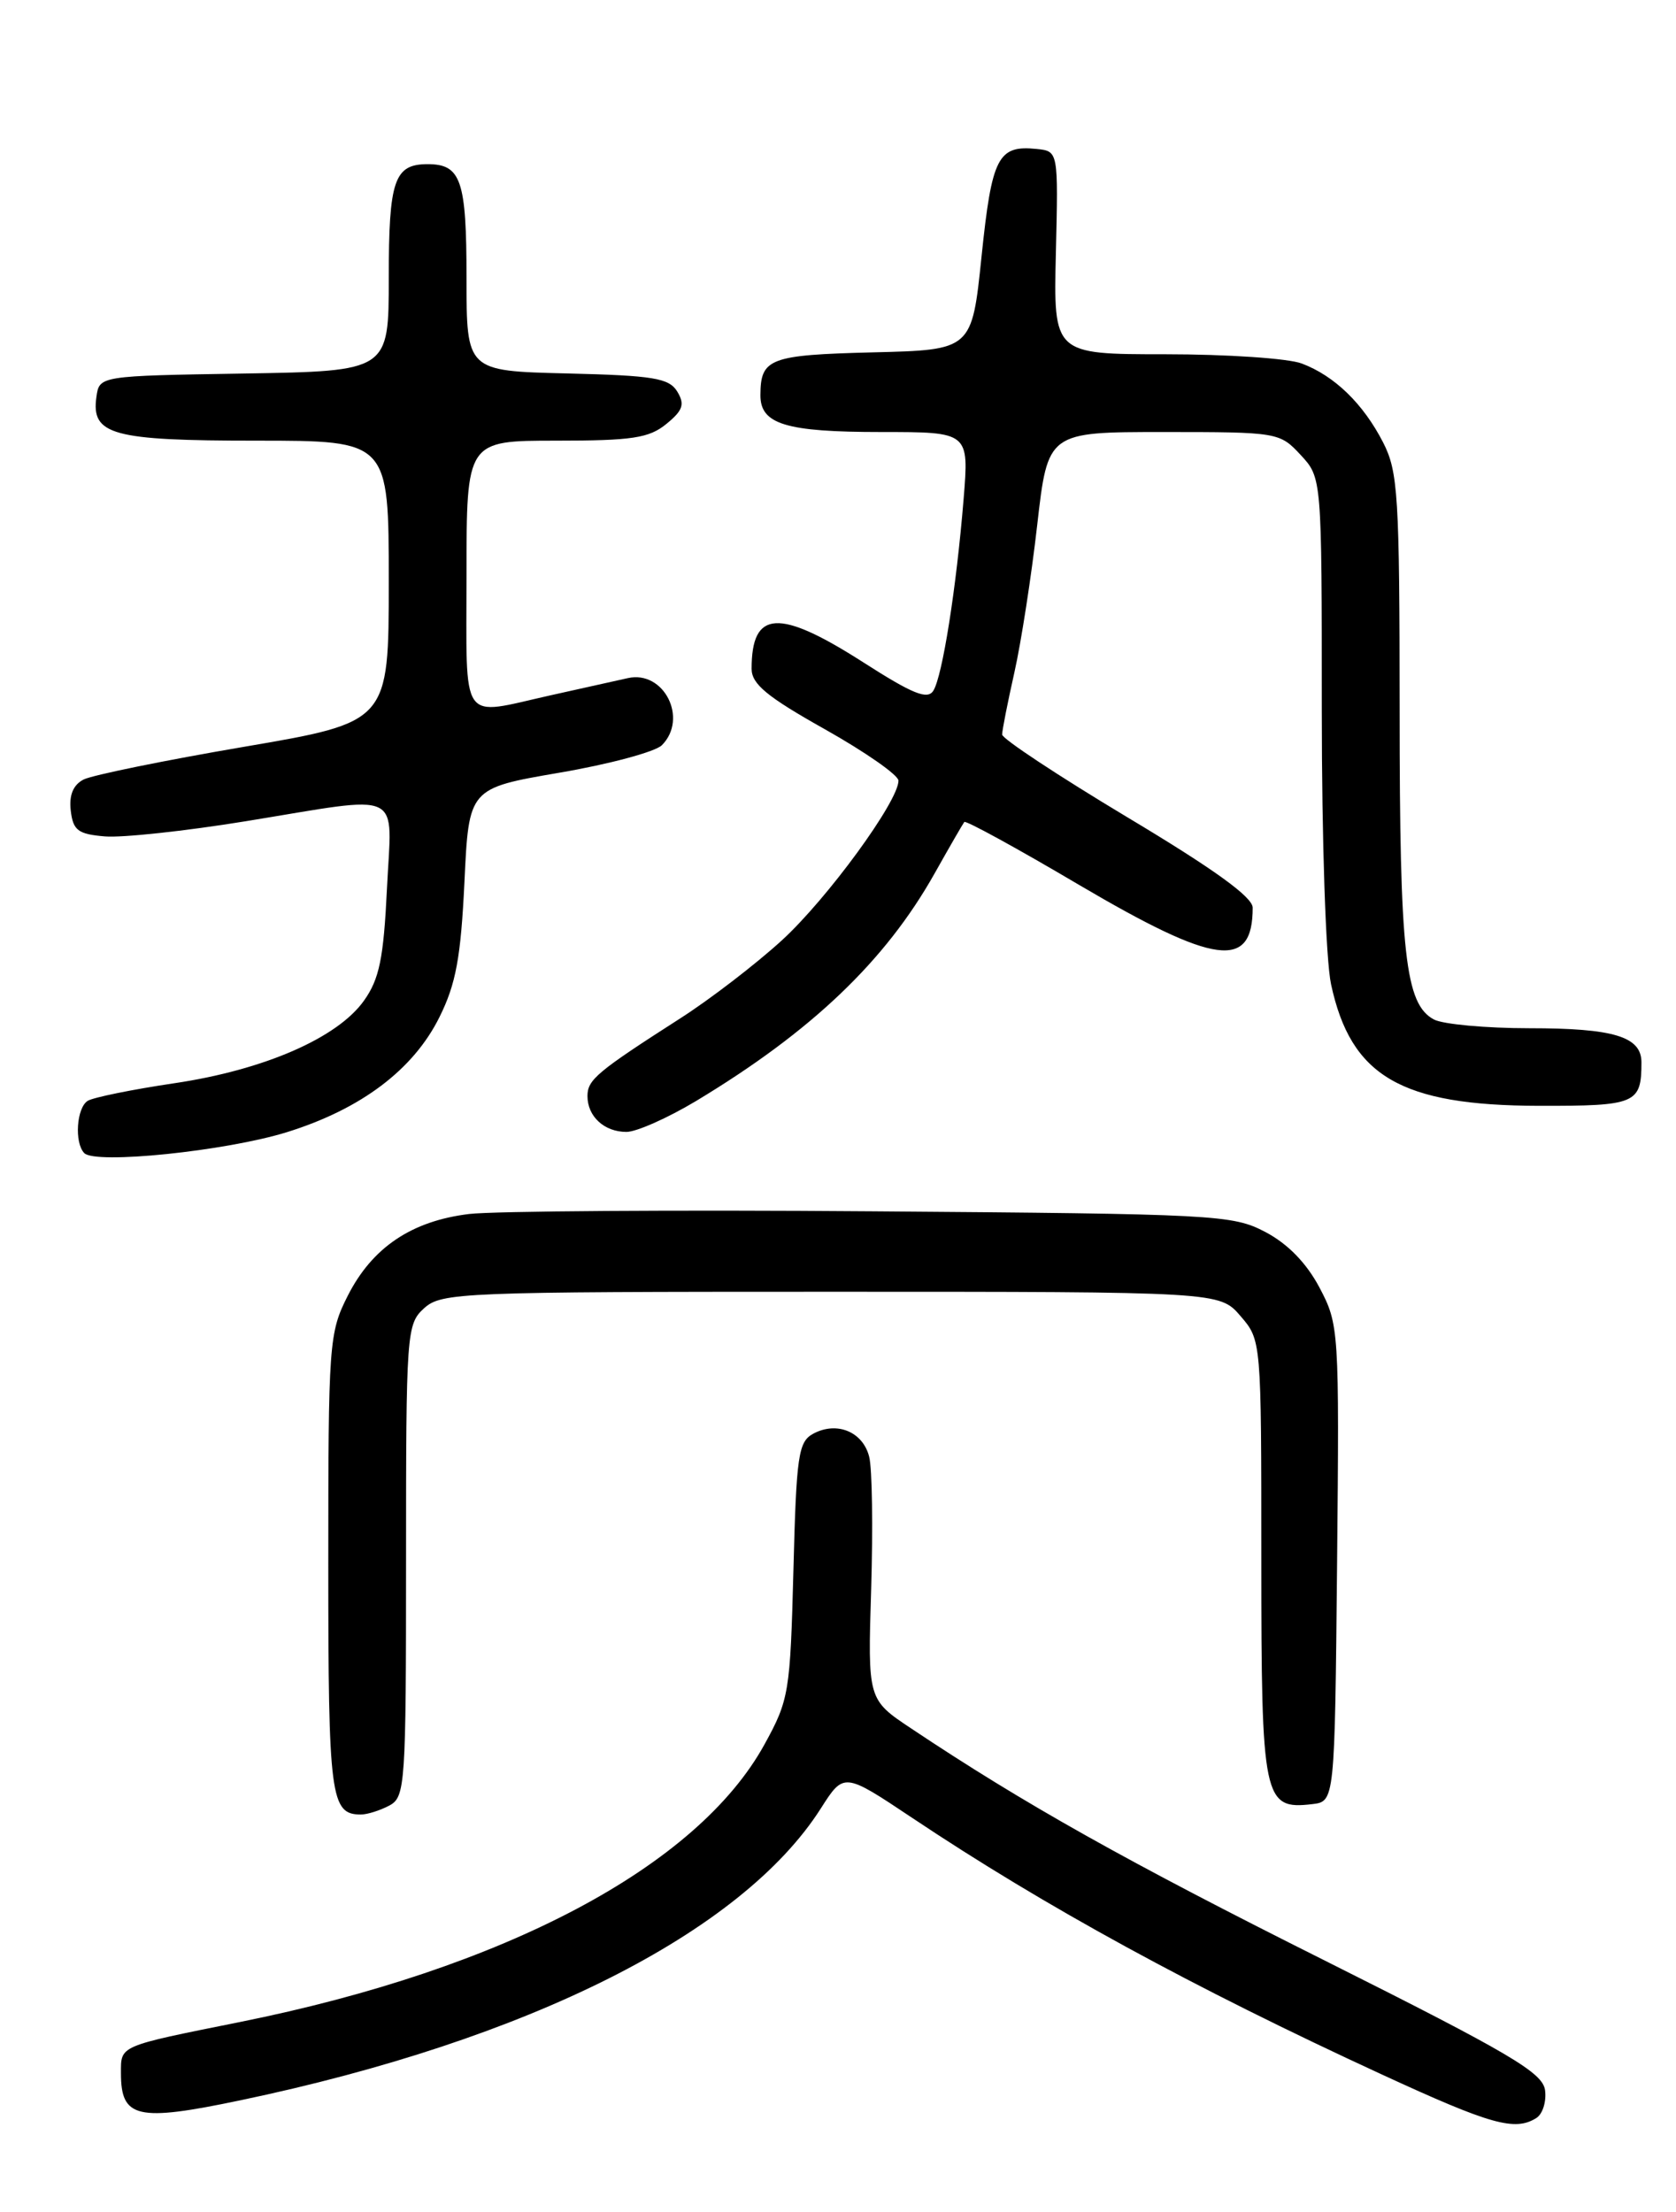 <?xml version="1.0" encoding="UTF-8" standalone="no"?>
<!DOCTYPE svg PUBLIC "-//W3C//DTD SVG 1.1//EN" "http://www.w3.org/Graphics/SVG/1.1/DTD/svg11.dtd" >
<svg xmlns="http://www.w3.org/2000/svg" xmlns:xlink="http://www.w3.org/1999/xlink" version="1.1" viewBox="0 0 194 256">
 <g >
 <path fill="currentColor"
d=" M 177.84 245.12 C 178.57 244.66 179.02 243.20 178.84 241.89 C 178.55 239.86 174.74 237.62 153.50 226.98 C 130.45 215.45 118.53 208.76 105.47 200.04 C 100.44 196.69 100.44 196.69 100.84 183.88 C 101.05 176.83 100.96 169.96 100.61 168.60 C 99.89 165.71 96.88 164.46 94.15 165.92 C 92.41 166.85 92.18 168.38 91.84 181.73 C 91.47 195.86 91.33 196.73 88.50 201.87 C 80.72 216.04 58.36 227.87 27.75 234.02 C 13.66 236.85 14.00 236.71 14.00 239.94 C 14.00 245.15 15.87 245.58 27.80 243.08 C 61.16 236.10 85.84 223.69 95.01 209.30 C 97.68 205.11 97.68 205.11 105.59 210.39 C 120.96 220.66 138.10 230.02 160.00 240.11 C 172.56 245.90 175.36 246.69 177.84 245.12 Z  M 45.07 208.96 C 46.91 207.98 47.00 206.60 47.00 180.62 C 47.00 154.13 47.06 153.25 49.10 151.40 C 51.11 149.59 53.36 149.50 96.19 149.50 C 141.17 149.50 141.17 149.50 143.59 152.31 C 146.00 155.11 146.00 155.11 146.00 180.48 C 146.00 208.28 146.24 209.46 151.88 208.80 C 154.50 208.50 154.50 208.50 154.77 180.94 C 155.03 153.83 154.99 153.30 152.73 149.01 C 151.22 146.16 149.05 143.94 146.46 142.58 C 142.67 140.59 140.75 140.49 101.00 140.19 C 78.17 140.01 57.16 140.16 54.30 140.50 C 47.63 141.31 43.08 144.38 40.25 149.97 C 38.08 154.26 38.00 155.43 38.00 181.01 C 38.00 208.00 38.26 210.00 41.77 210.00 C 42.52 210.00 44.00 209.53 45.07 208.96 Z  M 33.21 131.03 C 41.79 128.36 47.85 123.80 50.87 117.71 C 52.78 113.87 53.34 110.80 53.76 102.08 C 54.27 91.23 54.27 91.23 64.74 89.43 C 70.50 88.45 75.84 87.01 76.61 86.25 C 79.69 83.16 76.85 77.55 72.68 78.48 C 71.48 78.75 67.43 79.65 63.69 80.48 C 53.12 82.84 54.00 84.10 54.00 66.50 C 54.00 51.00 54.00 51.00 64.39 51.00 C 73.19 51.00 75.14 50.70 77.14 49.06 C 79.06 47.49 79.29 46.79 78.39 45.31 C 77.44 43.76 75.63 43.46 65.64 43.22 C 54.00 42.94 54.00 42.94 54.00 32.17 C 54.00 20.85 53.37 19.00 49.50 19.00 C 45.63 19.00 45.00 20.85 45.00 32.18 C 45.00 42.95 45.00 42.95 28.25 43.23 C 11.50 43.50 11.50 43.50 11.16 45.94 C 10.54 50.33 12.98 51.00 29.69 51.00 C 45.00 51.00 45.00 51.00 45.00 67.28 C 45.00 83.57 45.00 83.57 28.25 86.43 C 19.04 88.00 10.69 89.71 9.69 90.21 C 8.47 90.83 7.98 92.02 8.19 93.82 C 8.46 96.11 9.03 96.54 12.14 96.80 C 14.14 96.97 21.46 96.18 28.41 95.05 C 47.04 92.02 45.35 91.22 44.79 102.87 C 44.40 110.93 43.91 113.31 42.13 115.81 C 39.06 120.13 30.56 123.83 20.16 125.37 C 15.30 126.09 10.80 127.01 10.16 127.40 C 8.86 128.20 8.59 132.24 9.75 133.45 C 11.03 134.78 26.15 133.22 33.21 131.03 Z  M 80.56 127.43 C 93.93 119.38 102.48 111.23 108.18 101.09 C 109.91 98.01 111.46 95.33 111.62 95.13 C 111.78 94.92 117.74 98.18 124.85 102.38 C 140.71 111.72 145.00 112.29 145.00 105.05 C 145.00 103.82 140.51 100.58 130.50 94.59 C 122.53 89.81 116.00 85.50 116.00 85.01 C 116.00 84.52 116.64 81.28 117.42 77.81 C 118.20 74.34 119.39 66.66 120.06 60.75 C 121.29 50.00 121.29 50.00 134.69 50.00 C 147.90 50.00 148.13 50.04 150.55 52.65 C 153.00 55.29 153.00 55.29 153.00 82.10 C 153.00 97.43 153.46 111.05 154.07 113.91 C 156.36 124.56 162.14 127.95 178.14 127.98 C 189.38 128.00 190.00 127.74 190.00 122.95 C 190.00 119.97 186.80 119.00 177.00 119.00 C 171.98 119.00 167.02 118.54 165.98 117.99 C 162.65 116.21 162.01 110.43 162.01 82.21 C 162.00 57.36 161.83 54.59 160.10 51.21 C 157.80 46.73 154.48 43.50 150.68 42.07 C 149.14 41.48 142.03 41.00 134.90 41.00 C 121.94 41.00 121.94 41.00 122.22 29.25 C 122.50 17.50 122.50 17.50 120.00 17.24 C 115.52 16.78 114.81 18.16 113.62 29.64 C 112.50 40.50 112.50 40.50 101.04 40.78 C 89.08 41.08 88.04 41.48 88.02 45.71 C 87.99 49.10 90.94 50.00 102.02 50.00 C 112.17 50.00 112.17 50.00 111.54 57.75 C 110.70 68.06 109.09 78.23 108.04 79.93 C 107.37 81.02 105.66 80.33 99.92 76.65 C 90.15 70.40 87.00 70.59 87.00 77.40 C 87.00 79.17 88.78 80.64 95.50 84.41 C 100.17 87.04 104.00 89.71 104.00 90.35 C 104.00 92.74 95.75 104.03 90.49 108.84 C 87.49 111.58 82.22 115.63 78.77 117.84 C 69.10 124.04 68.00 124.96 68.00 126.85 C 68.00 129.21 69.94 131.00 72.51 131.00 C 73.67 131.00 77.29 129.39 80.56 127.43 Z "/>
</g>
</svg>